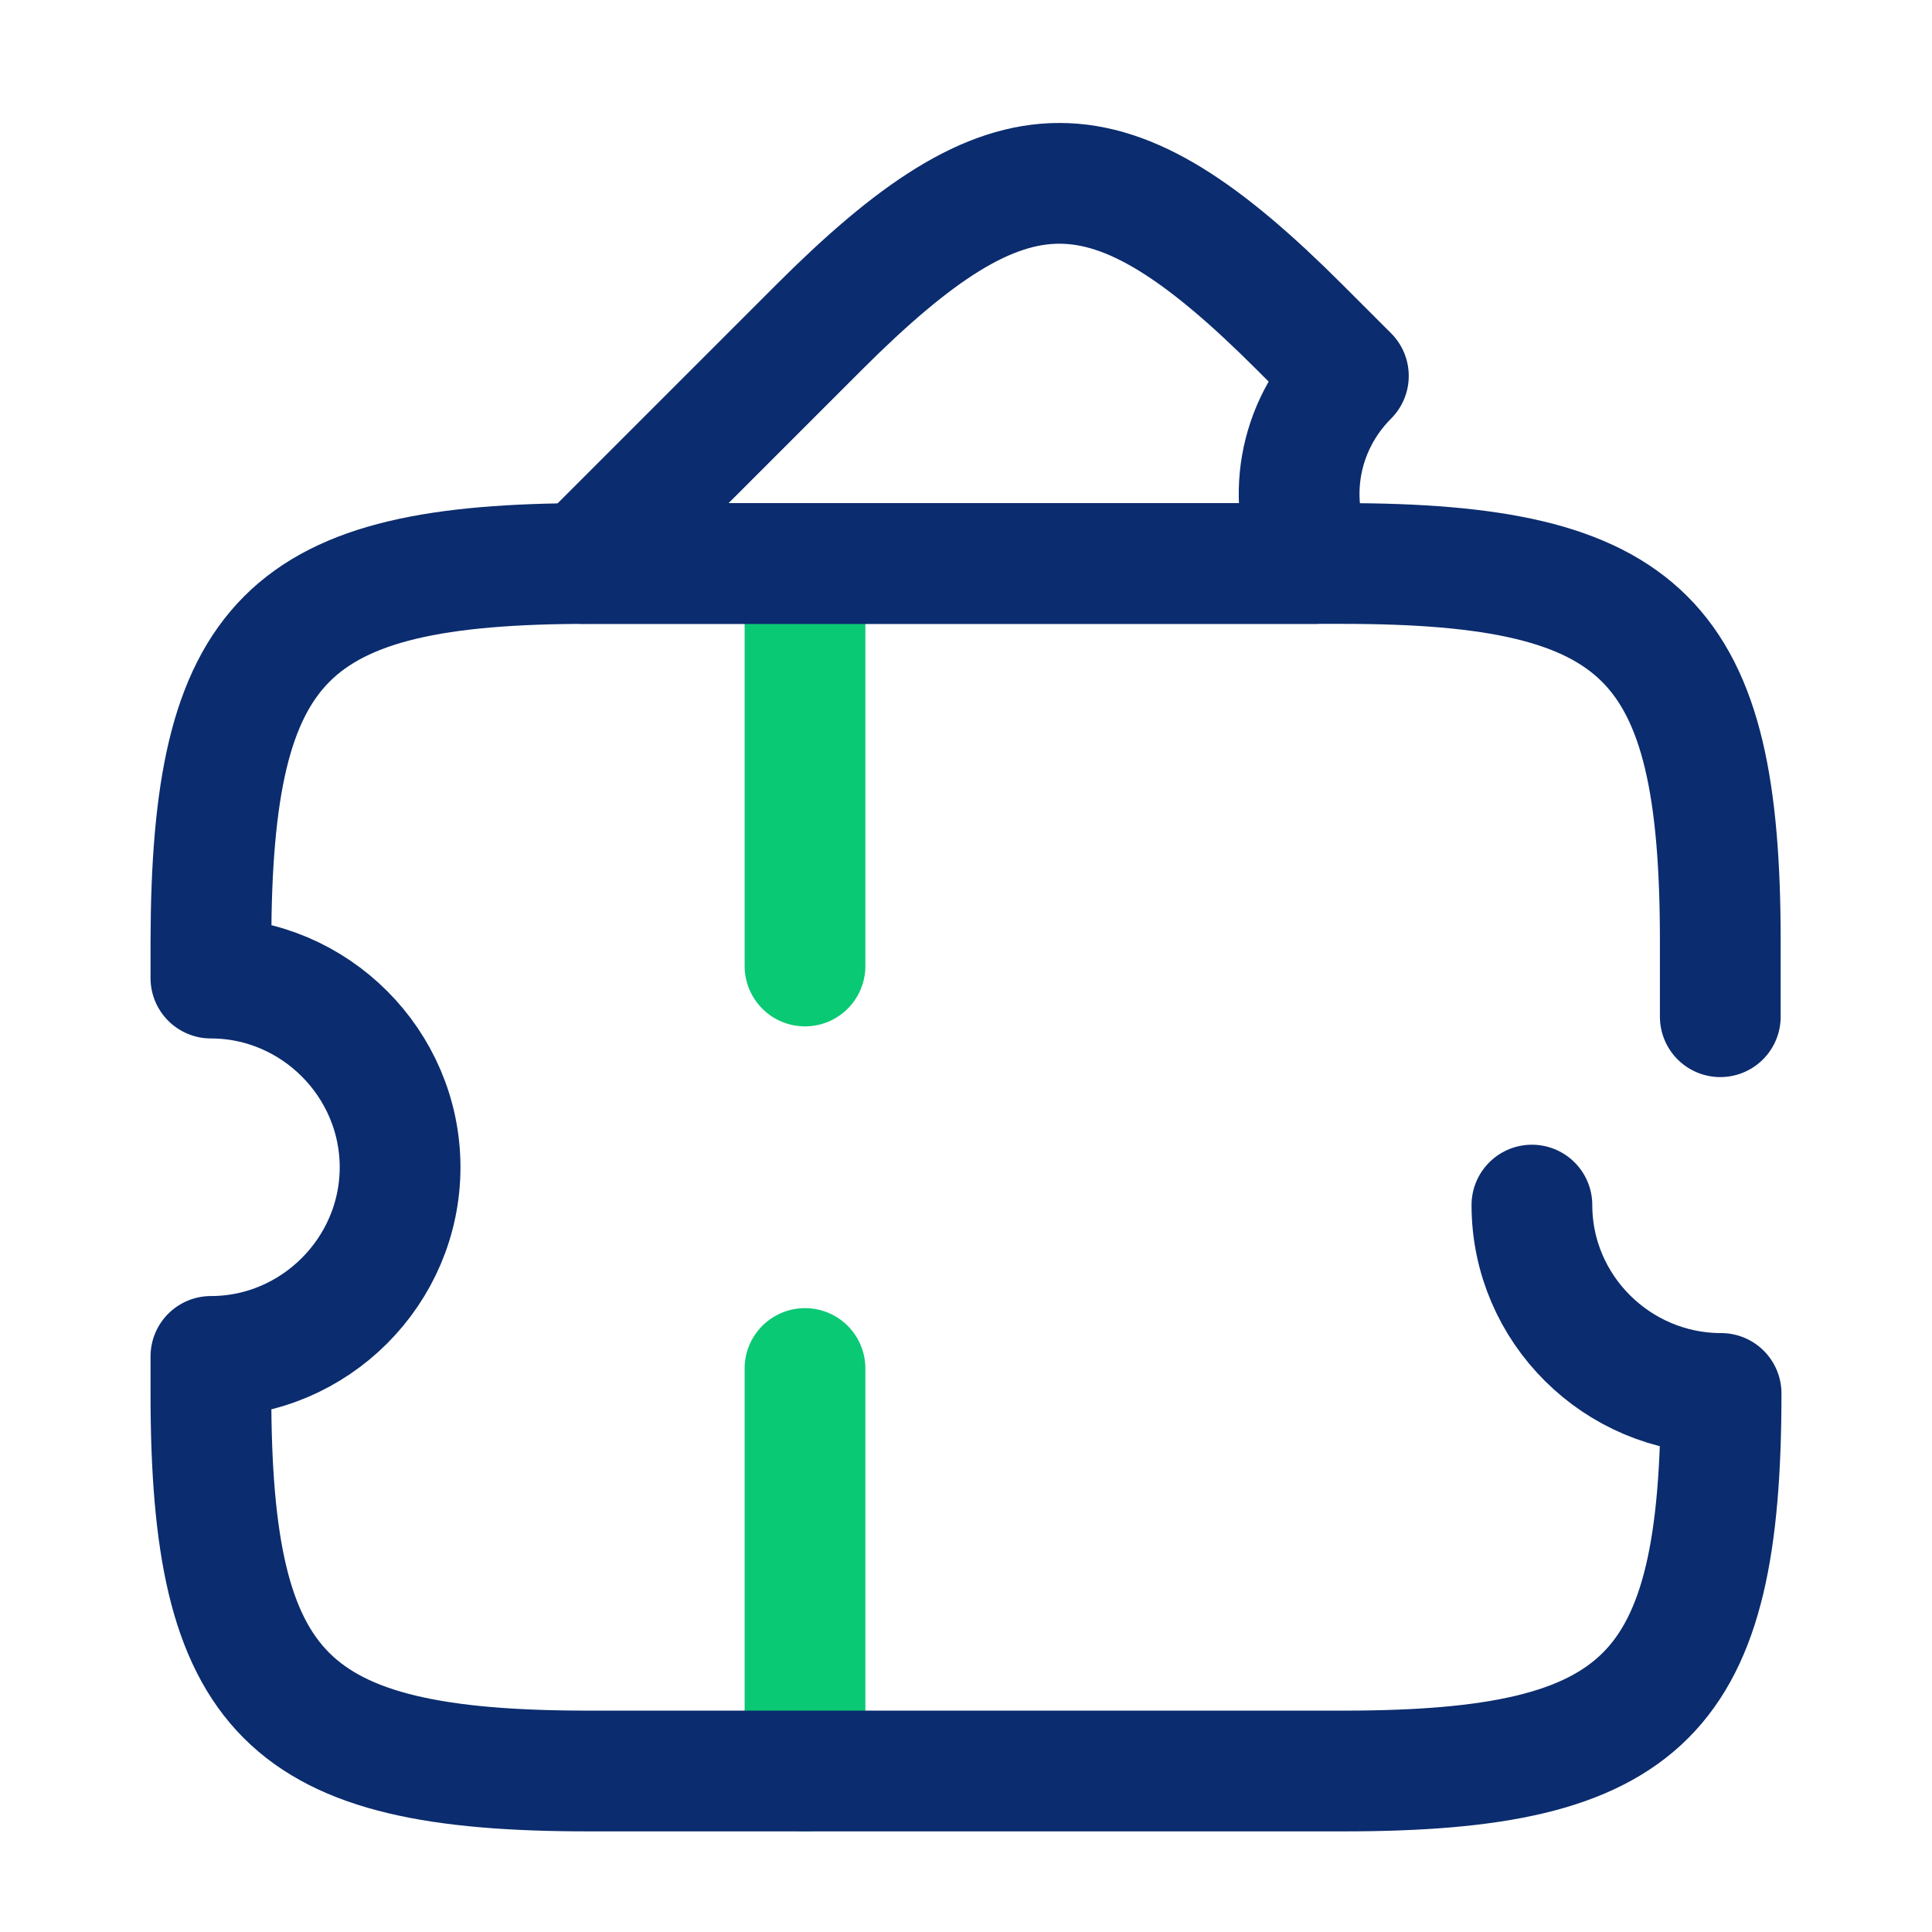 <svg width="24" height="24" viewBox="0 0 24 24" fill="none" xmlns="http://www.w3.org/2000/svg">
<path d="M10 7L10 22" stroke="#0AC974" stroke-width="1.5" stroke-linecap="round" stroke-linejoin="round" stroke-dasharray="5 5"/>
<path d="M19.03 14.97C19.03 16.26 20.09 17.31 21.38 17.31C21.38 21.06 20.44 22 16.69 22H7.31C3.56 22 2.62 21.06 2.62 17.31V16.85C3.91 16.85 4.97 15.79 4.97 14.5C4.97 13.21 3.91 12.15 2.62 12.15V11.69C2.63 7.94 3.56 7 7.31 7H16.68C20.43 7 21.37 7.94 21.37 11.69V12.63" stroke="#0B2C6E" stroke-width="1.5" stroke-linecap="round" stroke-linejoin="round"/>
<path d="M16.33 7H7.24L10.17 4.07C12.56 1.68 13.76 1.68 16.15 4.07L16.75 4.67C16.12 5.3 15.97 6.23 16.33 7Z" stroke="#0B2C6E" stroke-width="1.5" stroke-linecap="round" stroke-linejoin="round"/>
</svg>
